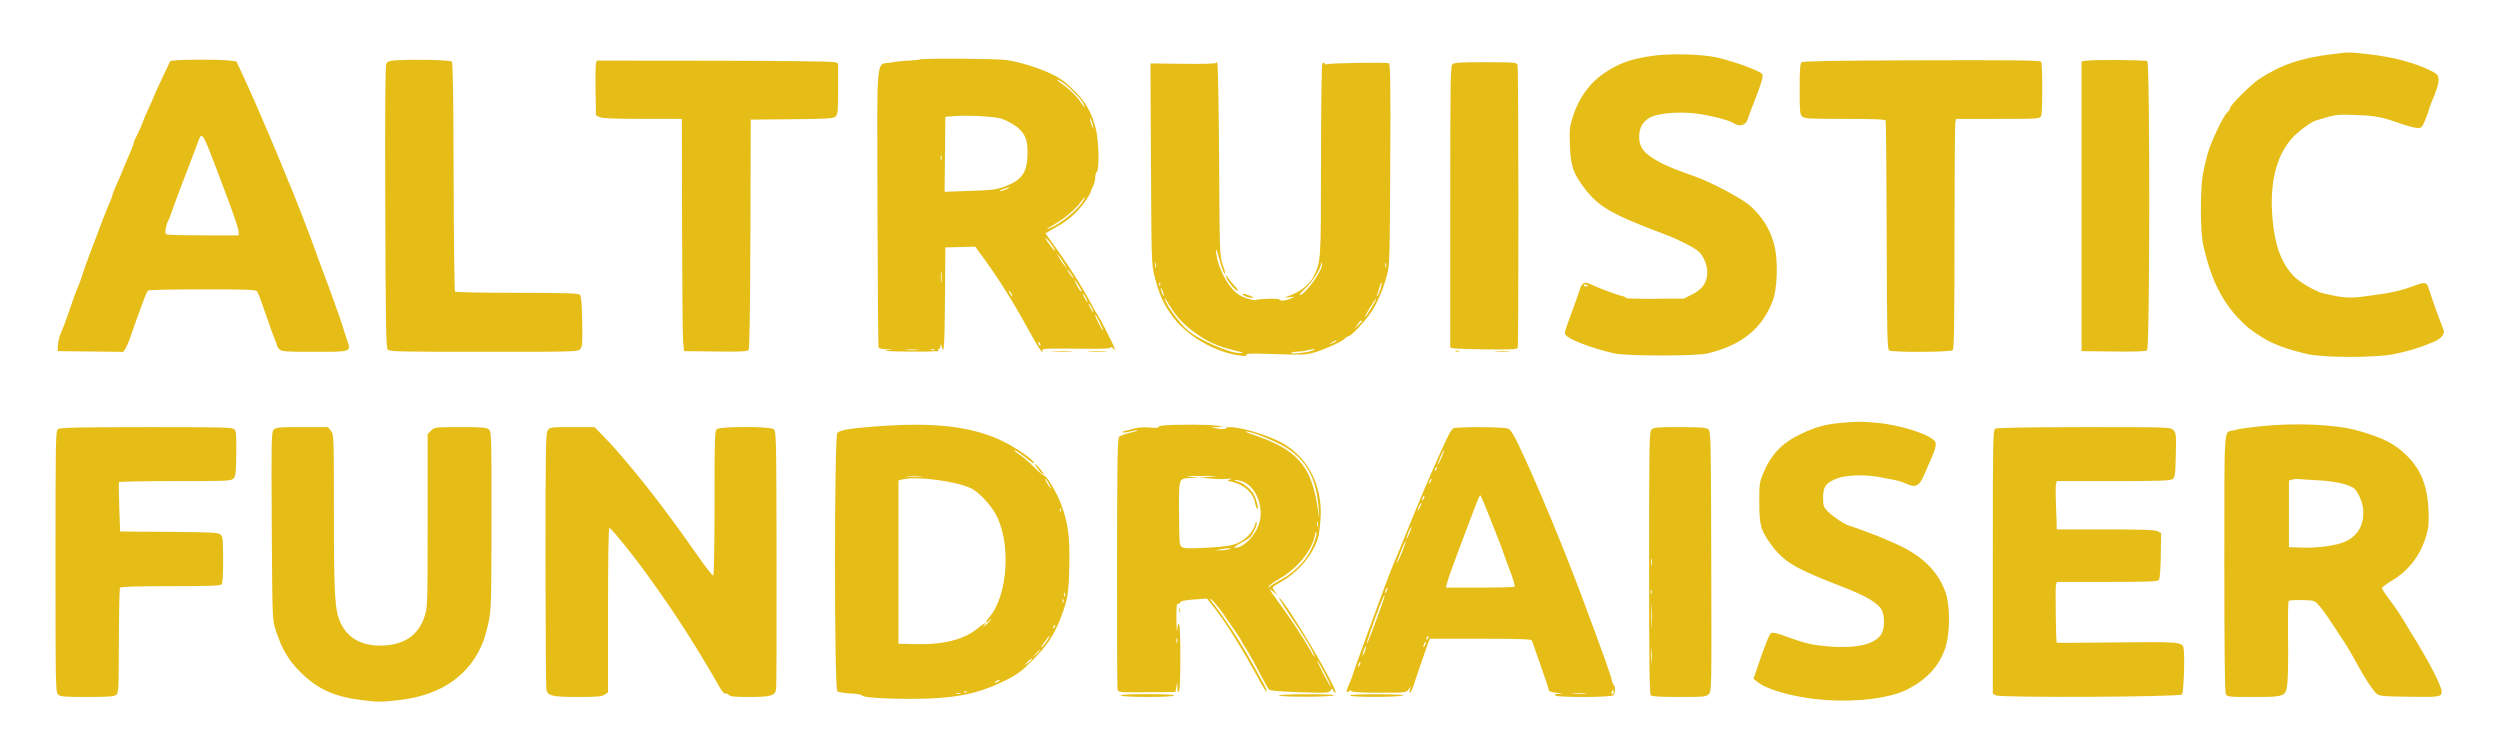 <svg xmlns="http://www.w3.org/2000/svg" xmlns:xlink="http://www.w3.org/1999/xlink" width="1200" zoomAndPan="magnify" viewBox="0 0 900 262.5" height="350" preserveAspectRatio="xMidYMid meet" version="1.0"><path fill="#e6bd17" d="M 251.449 -221.648 C 250.977 -221.125 250.586 -220.34 250.586 -219.906 C 250.586 -219.469 250.121 -218.066 249.555 -216.781 C 246.727 -210.391 245.438 -198.223 246.484 -187.797 C 247.738 -175.273 252.059 -166.043 261.645 -155.41 C 267.176 -149.273 271.047 -146.09 279.219 -140.949 C 282.797 -138.699 295.555 -132.062 296.301 -132.062 C 296.473 -132.062 297.59 -131.637 298.785 -131.117 C 304.109 -128.789 306.418 -127.914 311.688 -126.227 C 318.57 -124.023 334.039 -120.125 340.578 -118.941 C 356.805 -116.012 366.887 -114.574 377.648 -113.664 C 405.367 -111.312 427.5 -110.402 427.5 -111.609 C 427.5 -111.891 426.176 -112.125 424.562 -112.129 C 422.945 -112.133 421.277 -112.359 420.855 -112.633 C 420.219 -113.043 420.262 -113.125 421.109 -113.121 C 423.586 -113.102 429.793 -112.078 430.262 -111.613 C 430.543 -111.328 431.664 -111.098 432.754 -111.098 C 434.574 -111.098 434.668 -111.164 433.906 -111.926 C 433.41 -112.422 431.605 -112.926 429.395 -113.188 C 427.371 -113.426 423.41 -113.98 420.598 -114.422 C 417.785 -114.863 413.875 -115.449 411.906 -115.727 C 409.938 -116 407.406 -116.43 406.281 -116.68 C 405.156 -116.926 403.43 -117.289 402.445 -117.484 C 398.066 -118.359 384.828 -121.766 378.414 -123.676 C 374.141 -124.945 361.242 -129.246 359.242 -130.066 C 358.68 -130.297 355.688 -131.441 352.594 -132.613 C 340.863 -137.051 321.871 -147.062 309.227 -155.477 C 295.734 -164.453 278.109 -181.516 269.121 -194.297 C 268.488 -195.199 267.973 -196.059 267.973 -196.211 C 267.973 -196.359 267.223 -197.578 266.309 -198.914 C 263.492 -203.031 261.738 -206.215 257.633 -214.641 C 256.262 -217.453 254.855 -220.324 254.508 -221.027 C 253.707 -222.641 252.559 -222.871 251.449 -221.648 M 647.883 -221.805 C 647.535 -221.387 646.18 -218.797 644.867 -216.051 C 636.523 -198.562 630.496 -190.008 616.195 -175.359 C 602.773 -161.617 585.664 -149.801 563.805 -139.188 C 558.633 -136.676 554.254 -134.617 554.078 -134.617 C 553.898 -134.617 550.602 -133.367 546.746 -131.84 C 527.301 -124.125 503.816 -117.793 484 -114.914 C 480.906 -114.465 477.273 -113.883 475.922 -113.621 C 474.574 -113.359 472.461 -113.145 471.23 -113.145 C 469.312 -113.145 467.383 -112.227 467.383 -111.316 C 467.383 -111.195 468.82 -111.125 470.578 -111.16 C 473.031 -111.207 473.418 -111.305 472.242 -111.582 C 470.766 -111.934 470.797 -111.961 473.008 -112.266 C 478.434 -113.02 481.254 -113.152 480.938 -112.641 C 480.762 -112.355 479.609 -112.121 478.375 -112.121 C 477.145 -112.121 475.969 -111.855 475.77 -111.527 C 475.367 -110.875 490.668 -111.199 503.688 -112.113 C 507.484 -112.383 512.891 -112.73 515.703 -112.887 C 531.621 -113.773 556.418 -117.672 574.758 -122.172 C 577.484 -122.844 580.211 -123.504 582.938 -124.16 C 596.402 -127.375 616.328 -136.395 628.445 -144.758 C 633.266 -148.086 642.809 -158.02 646.703 -163.766 C 651.195 -170.398 654.594 -180.008 655.484 -188.613 C 656.281 -196.34 655.324 -207.566 653.477 -212.082 C 653.246 -212.645 652.953 -213.797 652.828 -214.641 C 652.59 -216.227 650.98 -220.801 650.266 -221.926 C 649.719 -222.785 648.652 -222.73 647.883 -221.805 M 623.59 -131.473 C 620.023 -128.629 605.879 -121.777 598.531 -119.336 C 582.699 -114.078 568.168 -111.145 543.57 -108.242 C 532.887 -106.98 501.547 -105.824 489.812 -106.262 C 484.07 -106.473 480.684 -106.41 480.488 -106.09 C 480.109 -105.48 482.328 -103.941 483.598 -103.934 C 484.102 -103.93 485.547 -103.562 486.812 -103.117 C 492.754 -101.039 514.41 -95.891 526.184 -93.762 C 544.09 -90.527 555.031 -89.395 568.367 -89.395 C 583.465 -89.395 594.008 -91.262 604.926 -95.863 C 618.625 -101.641 627.523 -113.336 628.734 -127.152 C 629.094 -131.242 628.469 -133.621 627.055 -133.555 C 626.555 -133.531 624.996 -132.594 623.59 -131.473 M 272.797 -131.301 C 272.188 -128.062 273.328 -121.273 275.207 -116.926 C 280.152 -105.488 287.953 -98.691 301.719 -93.824 C 317.727 -88.168 344.922 -87.938 372.535 -93.227 C 383.066 -95.246 388.867 -96.473 394.363 -97.844 C 397.055 -98.516 399.75 -99.176 402.445 -99.828 C 404.555 -100.336 408.469 -101.371 411.141 -102.121 C 413.809 -102.875 416.691 -103.672 417.543 -103.895 C 419.598 -104.422 421.527 -105.48 421.141 -105.867 C 420.973 -106.039 411.691 -106.219 400.52 -106.266 C 381.773 -106.348 375.719 -106.621 360.262 -108.082 C 351.395 -108.922 338.887 -110.508 334.566 -111.348 L 327.797 -112.66 C 308.219 -116.457 289.246 -123.488 278.074 -131.09 C 274.344 -133.629 273.242 -133.672 272.797 -131.301 M 415.613 -113.828 C 415.965 -113.688 416.539 -113.688 416.891 -113.828 C 417.242 -113.969 416.953 -114.086 416.25 -114.086 C 415.551 -114.086 415.262 -113.969 415.613 -113.828 M 415.102 -104.625 C 415.453 -104.48 416.027 -104.48 416.379 -104.625 C 416.73 -104.766 416.445 -104.883 415.742 -104.883 C 415.039 -104.883 414.75 -104.766 415.102 -104.625 M 477.883 -98.344 C 477.297 -97.398 478.02 -96.926 498.316 -85.039 C 509.438 -78.523 527.352 -70.023 537.07 -66.645 C 557.277 -59.625 572.805 -58.215 584.73 -62.32 C 592.246 -64.91 600.012 -72.531 602.805 -80.055 C 604 -83.273 604.199 -85.289 603.379 -85.797 C 603.09 -85.973 601.422 -85.645 599.672 -85.066 C 594.262 -83.273 584.41 -81.797 573.992 -81.211 C 563.043 -80.598 534.953 -83.523 522.605 -86.562 C 519.855 -87.238 516.609 -87.961 512.121 -88.898 C 509.871 -89.371 506.535 -90.184 504.707 -90.711 C 501.812 -91.535 498.918 -92.352 496.016 -93.156 C 490.461 -94.695 483.363 -96.902 480.059 -98.109 C 479 -98.496 478.039 -98.598 477.883 -98.344 M 421.746 -98.016 C 421.582 -97.852 420.68 -97.523 419.742 -97.293 C 418.809 -97.062 415.969 -96.254 413.441 -95.496 C 408 -93.867 402.383 -92.285 399.891 -91.672 C 398.906 -91.434 396.836 -90.898 395.289 -90.488 C 393.742 -90.078 390.867 -89.391 388.898 -88.961 C 386.93 -88.531 383.246 -87.719 380.715 -87.16 C 360.012 -82.59 340.785 -80.516 324.727 -81.125 C 315.32 -81.484 310.938 -82.102 303.879 -84.07 C 300.992 -84.875 298.418 -85.531 298.164 -85.531 C 296.27 -85.531 298.027 -78.973 301.102 -74.562 C 306.883 -66.27 312.656 -62.547 323.129 -60.371 C 333.086 -58.301 348.859 -60.461 363.074 -65.844 C 364.059 -66.215 366.246 -67.027 367.934 -67.648 C 369.621 -68.27 371.727 -69.094 372.613 -69.484 C 373.5 -69.875 374.375 -70.195 374.559 -70.195 C 375.824 -70.195 398.176 -81.781 408.582 -87.836 C 420.719 -94.895 424.074 -97.145 423.609 -97.895 C 423.309 -98.383 422.184 -98.453 421.746 -98.016 M 420.09 -96.277 C 419.91 -95.988 420.117 -95.902 420.57 -96.074 C 421.457 -96.414 421.621 -96.781 420.883 -96.781 C 420.617 -96.781 420.262 -96.555 420.09 -96.277 M 480.676 -96.535 C 480.676 -96.402 481.598 -95.82 482.723 -95.246 C 485.18 -93.996 485.438 -94.344 483.105 -95.766 C 481.465 -96.766 480.676 -97.016 480.676 -96.535 M 424.465 -89.645 C 424.066 -89.395 423.684 -88.832 423.621 -88.391 C 423.512 -87.66 416.406 -79.398 415.883 -79.398 C 415.633 -79.398 419.77 -84.434 422.078 -86.938 C 422.922 -87.852 423.453 -88.602 423.258 -88.602 C 423.066 -88.602 419.625 -86.316 415.617 -83.527 C 406.5 -77.184 396.613 -71.367 385.02 -65.523 C 380.074 -63.031 375.879 -60.988 375.703 -60.988 C 375.523 -60.988 374.164 -60.449 372.68 -59.789 C 371.191 -59.129 368.598 -58.074 366.91 -57.445 C 365.223 -56.812 363.297 -56.082 362.629 -55.812 C 358.059 -53.988 347.152 -52 339.816 -51.652 C 336.363 -51.488 336.27 -50.504 339.352 -46.895 C 342.137 -43.637 345.879 -41.004 349.414 -39.82 C 354.668 -38.066 365.914 -39.074 371.355 -41.789 C 372.23 -42.227 373.125 -42.582 373.34 -42.582 C 373.871 -42.582 383.461 -48.117 385.062 -49.348 C 385.766 -49.887 388.152 -51.684 390.371 -53.336 C 394.758 -56.609 410.117 -71.082 410.117 -71.941 C 410.117 -72.234 407.867 -70.234 405.121 -67.5 C 402.375 -64.762 399.969 -62.523 399.773 -62.523 C 399.578 -62.523 402.359 -65.516 405.949 -69.172 C 409.539 -72.828 412.684 -75.816 412.934 -75.816 C 413.18 -75.816 412.605 -75.012 411.648 -74.027 C 410.695 -73.043 410.133 -72.258 410.398 -72.281 C 410.664 -72.309 413.184 -74.867 415.996 -77.973 C 418.809 -81.078 422.242 -84.859 423.625 -86.379 C 425.176 -88.082 425.961 -89.324 425.668 -89.617 C 425.391 -89.895 424.891 -89.906 424.465 -89.645 M 477.609 -88.43 C 477.609 -88.289 478.789 -87.238 480.234 -86.086 C 481.676 -84.938 482.535 -84 482.137 -84 C 481.742 -84 480.562 -84.707 479.516 -85.57 C 478.469 -86.434 477.609 -86.988 477.609 -86.801 C 477.609 -85.863 494.941 -67.543 495.5 -67.891 C 495.871 -68.121 501.129 -63.371 501.129 -62.805 C 501.129 -62.617 500.871 -62.625 500.551 -62.82 C 500.234 -63.016 500.062 -62.953 500.168 -62.68 C 500.664 -61.41 514.297 -50.219 518.105 -47.957 C 527.07 -42.629 531.688 -40.398 535.516 -39.547 C 536.852 -39.246 538.984 -38.773 540.254 -38.492 C 546.992 -37 554.734 -39.223 560.203 -44.223 C 563.102 -46.871 565.301 -49.934 564.844 -50.676 C 564.691 -50.918 562.316 -51.262 559.566 -51.438 C 553.344 -51.836 544.711 -53.457 541.266 -54.879 C 540.707 -55.109 538.402 -55.926 536.156 -56.695 C 532.375 -57.984 531.133 -58.469 525.418 -60.891 C 516.145 -64.816 496.027 -76.152 486.352 -82.906 C 480.762 -86.809 477.609 -88.801 477.609 -88.43 M 485.645 -78.629 C 486.52 -77.504 488.102 -75.781 489.168 -74.797 L 491.098 -73.008 L 489.008 -75.562 C 487.855 -76.969 486.273 -78.695 485.488 -79.398 C 484.086 -80.648 484.09 -80.633 485.645 -78.629 M 427.723 -78.832 C 427.469 -78.422 427.559 -78.352 427.988 -78.617 C 428.465 -78.91 428.539 -78.723 428.273 -77.883 C 427.828 -76.473 425.32 -71.152 425.66 -72.332 C 425.797 -72.809 425.633 -73.293 425.301 -73.41 C 424.863 -73.562 424.926 -73.902 425.52 -74.594 C 426.527 -75.773 427.641 -77.863 427.262 -77.863 C 427.109 -77.863 425.234 -75.504 423.098 -72.621 C 420.961 -69.738 418.375 -66.461 417.348 -65.332 C 416.324 -64.207 414.352 -61.902 412.965 -60.219 L 410.445 -57.156 L 412.953 -59.457 C 415.793 -62.066 414.723 -60.508 410.961 -56.559 C 409.578 -55.105 408.188 -54 407.875 -54.102 C 407.562 -54.203 406.168 -52.934 404.777 -51.277 C 403.387 -49.621 402.027 -48.406 401.758 -48.574 C 401.488 -48.738 401.41 -48.645 401.582 -48.363 C 401.758 -48.082 401.18 -47.184 400.305 -46.367 C 399.426 -45.551 398.875 -45.172 399.074 -45.523 C 399.688 -46.602 399 -46.254 395.934 -43.945 C 389.395 -39.027 386.242 -37.246 381.609 -35.871 C 380.695 -35.598 379.949 -35.031 379.949 -34.609 C 379.949 -33.434 382.551 -31.406 384.551 -31.02 C 385.535 -30.832 386.457 -30.5 386.598 -30.289 C 386.859 -29.887 389.262 -29.652 391.965 -29.758 C 393.152 -29.801 393.324 -29.93 392.73 -30.312 C 392.16 -30.68 392.461 -30.809 393.898 -30.816 C 394.961 -30.82 396.676 -31.176 397.707 -31.605 C 400.344 -32.707 404.84 -36.285 405.168 -37.543 C 405.344 -38.211 405.676 -38.453 406.07 -38.211 C 406.473 -37.961 406.562 -38.035 406.328 -38.418 C 406.121 -38.75 406.312 -39.145 406.758 -39.316 C 407.195 -39.484 407.406 -39.863 407.223 -40.16 C 407.039 -40.457 407.133 -40.547 407.434 -40.359 C 408.477 -39.715 413.191 -45.836 418.406 -54.598 C 420.641 -58.355 425.691 -68.445 426.211 -70.195 C 426.551 -71.332 426.941 -72.309 428.555 -76.074 C 429.273 -77.746 429.328 -79.02 428.699 -79.242 C 428.371 -79.359 427.934 -79.172 427.723 -78.832 M 413.949 -77.348 C 413.438 -76.785 413.141 -76.203 413.289 -76.055 C 413.438 -75.906 413.938 -76.367 414.406 -77.082 C 415.426 -78.637 415.219 -78.754 413.949 -77.348 M 472.242 -77.863 C 472.414 -77.582 472.656 -77.352 472.781 -77.352 C 472.906 -77.352 473.008 -77.582 473.008 -77.863 C 473.008 -78.145 472.762 -78.375 472.465 -78.375 C 472.168 -78.375 472.066 -78.145 472.242 -77.863 M 473.52 -78.148 C 473.52 -78.023 473.953 -77.16 474.48 -76.23 C 475.008 -75.301 475.566 -73.734 475.723 -72.75 L 476.004 -70.961 L 475.215 -72.75 C 474.781 -73.734 474.215 -75.09 473.957 -75.762 C 473.699 -76.434 473.355 -76.848 473.191 -76.684 C 472.34 -75.832 480.395 -58.414 485.133 -50.863 C 487.777 -46.656 493.062 -39.668 494.176 -38.91 C 494.457 -38.719 494.871 -38.672 495.098 -38.812 C 495.32 -38.949 495.504 -38.715 495.504 -38.285 C 495.504 -36.219 503.34 -30.824 506.336 -30.824 C 507.082 -30.824 507.785 -30.539 507.902 -30.191 C 508.168 -29.391 514 -29.332 514.996 -30.121 C 515.383 -30.43 516.277 -30.824 516.98 -30.996 C 519.008 -31.496 521.297 -33.586 520.914 -34.586 C 520.73 -35.059 520.176 -35.57 519.676 -35.723 C 519.18 -35.875 517.984 -36.391 517.02 -36.863 C 516.059 -37.336 515.137 -37.734 514.977 -37.746 C 514.812 -37.758 513.875 -38.191 512.891 -38.711 C 508.461 -41.039 502.504 -45.844 495.461 -52.77 C 491.266 -56.895 487.836 -60.129 487.836 -59.965 C 487.836 -59.797 488.125 -59.328 488.477 -58.918 C 488.824 -58.512 488.137 -59.086 486.941 -60.199 C 484.902 -62.094 483.992 -63.574 485.398 -62.707 C 485.742 -62.492 485.57 -62.91 485.012 -63.633 C 479.527 -70.742 474.543 -77.547 474.543 -77.918 C 474.543 -78.168 474.312 -78.375 474.031 -78.375 C 473.75 -78.375 473.52 -78.273 473.52 -78.148 M 476.57 -72.777 C 476.863 -72.23 477.355 -71.629 477.664 -71.438 C 477.973 -71.246 477.832 -71.695 477.348 -72.434 C 476.324 -73.992 475.793 -74.23 476.57 -72.777 M 422.949 -71.066 C 422.305 -69.988 422.316 -69.977 423.195 -70.82 C 423.703 -71.305 424.008 -71.812 423.871 -71.949 C 423.738 -72.082 423.324 -71.684 422.949 -71.066 M 478.633 -70 C 478.633 -69.895 479.035 -69.492 479.527 -69.105 C 480.336 -68.469 480.355 -68.488 479.719 -69.301 C 479.051 -70.152 478.633 -70.422 478.633 -70 M 477.387 -67.488 C 477.578 -66.984 477.863 -66.699 478.023 -66.855 C 478.18 -67.016 478.023 -67.426 477.672 -67.773 C 477.168 -68.273 477.109 -68.215 477.387 -67.488 M 481.105 -66.742 C 481.656 -65.969 482.75 -64.762 483.535 -64.059 C 484.344 -63.332 484 -63.938 482.738 -65.465 C 480.359 -68.34 479.449 -69.051 481.105 -66.742 M 496.391 -66.359 C 497.645 -64.527 499.508 -62.777 499.844 -63.113 C 499.977 -63.246 499.02 -64.375 497.715 -65.625 C 495.875 -67.383 495.578 -67.547 496.391 -66.359 M 418.77 -65.719 L 417.531 -64.312 L 418.938 -65.555 C 420.25 -66.711 420.578 -67.125 420.176 -67.125 C 420.086 -67.125 419.453 -66.492 418.77 -65.719 M 478.668 -64.824 C 478.668 -64.543 478.996 -63.738 479.398 -63.035 C 479.801 -62.332 480.129 -61.988 480.129 -62.27 C 480.129 -62.551 479.801 -63.355 479.398 -64.059 C 478.996 -64.762 478.668 -65.105 478.668 -64.824 M 480.934 -59.969 C 481.367 -59.125 481.84 -58.434 481.98 -58.434 C 482.121 -58.434 481.879 -59.125 481.445 -59.969 C 481.008 -60.812 480.535 -61.5 480.395 -61.5 C 480.254 -61.5 480.496 -60.812 480.934 -59.969 M 503.176 -60.797 C 503.176 -60.691 503.578 -60.289 504.07 -59.902 C 504.879 -59.266 504.898 -59.285 504.262 -60.094 C 503.594 -60.945 503.176 -61.219 503.176 -60.797 M 493.715 -52.809 C 496.234 -50.277 498.41 -48.207 498.551 -48.207 C 498.691 -48.207 496.746 -50.277 494.227 -52.809 C 491.707 -55.34 489.531 -57.41 489.391 -57.41 C 489.25 -57.41 491.195 -55.34 493.715 -52.809 M 399.824 -46.801 C 399.188 -45.988 399.207 -45.973 400.02 -46.609 C 400.871 -47.277 401.141 -47.695 400.719 -47.695 C 400.613 -47.695 400.211 -47.293 399.824 -46.801 M 488.859 -46.672 C 489.16 -46.109 489.52 -45.652 489.66 -45.652 C 489.801 -45.652 489.672 -46.109 489.371 -46.672 C 489.066 -47.234 488.707 -47.695 488.566 -47.695 C 488.426 -47.695 488.559 -47.234 488.859 -46.672 M 491.16 -43.605 C 491.668 -43.043 492.199 -42.582 492.34 -42.582 C 492.48 -42.582 492.18 -43.043 491.672 -43.605 C 491.16 -44.168 490.629 -44.629 490.488 -44.629 C 490.348 -44.629 490.648 -44.168 491.16 -43.605 M 839.363 19.523 C 828.215 20.883 820.762 23.465 813.031 28.648 C 810.25 30.512 802.805 37.988 802.805 38.918 C 802.805 39.281 802.344 39.996 801.781 40.504 C 800.348 41.801 795.961 51.047 794.746 55.332 C 794.188 57.301 793.414 60.637 793.027 62.746 C 792.109 67.727 792.09 82.832 792.996 87.289 C 795.422 99.254 799.535 107.996 805.832 114.582 C 808.762 117.641 810.223 118.824 814.109 121.281 C 818.207 123.871 823.242 125.754 830.668 127.465 C 836.492 128.812 855.18 128.82 861.859 127.48 C 866.02 126.648 870.895 125.234 873.621 124.074 C 874.184 123.836 875.488 123.305 876.52 122.891 C 877.551 122.48 878.773 121.57 879.238 120.863 C 880.023 119.668 880.012 119.43 879.051 117.113 C 878.07 114.746 874.836 105.613 874.16 103.316 C 873.688 101.711 872.68 101.535 869.93 102.578 C 864.125 104.777 860.98 105.465 850.738 106.773 C 845.656 107.422 843.293 107.227 836.293 105.586 C 833.633 104.965 827.832 101.586 825.824 99.492 C 821.344 94.82 819.004 88.609 818.129 79.043 C 816.965 66.355 819.273 56.488 824.93 49.965 C 827.023 47.555 831.848 43.945 833.738 43.379 C 841.215 41.141 841.133 41.152 847.961 41.395 C 855.168 41.648 857.344 42.062 864.16 44.477 C 866.551 45.32 869.266 46.039 870.188 46.07 C 871.781 46.125 871.938 45.965 873.129 43.062 C 873.816 41.375 874.383 39.797 874.383 39.559 C 874.387 39.32 874.699 38.402 875.078 37.516 C 877.207 32.543 878.02 29.91 877.871 28.434 C 877.738 27.047 877.332 26.582 875.41 25.605 C 869.598 22.648 861.461 20.477 852.656 19.523 C 845.086 18.707 846.07 18.707 839.363 19.523 M 595.461 20.027 C 587.156 21.152 582.859 22.676 577.316 26.461 C 572.25 29.922 568.402 35.262 566.301 41.75 C 565.059 45.59 564.961 46.5 565.156 52.18 C 565.414 59.625 566.301 62.305 570.242 67.535 C 575.484 74.5 579.93 77.062 599.812 84.555 C 604.207 86.211 609.996 89.172 611.512 90.539 C 613.27 92.121 614.617 95.371 614.621 98.027 C 614.625 101.625 612.945 104.117 609.273 105.953 L 606.203 107.488 L 595.594 107.566 C 589.758 107.609 585.098 107.461 585.234 107.238 C 585.375 107.016 584.738 106.691 583.828 106.52 C 582.273 106.23 575.211 103.574 572.09 102.109 C 570.375 101.305 569.383 101.957 568.676 104.348 C 568.414 105.23 567.359 108.254 566.332 111.066 C 562.863 120.543 563.008 119.953 563.934 120.879 C 565.602 122.547 573.598 125.5 581.148 127.234 C 585.402 128.211 610.645 128.227 614.641 127.254 C 627.141 124.211 634.34 118.383 638.242 108.148 C 639.77 104.141 640.125 94.383 638.934 89.02 C 637.594 82.973 634.398 77.73 629.617 73.734 C 626.609 71.223 616.074 65.656 610.621 63.703 C 601.008 60.258 598.531 59.176 594.84 56.816 C 591.395 54.609 590.102 52.535 590.102 49.199 C 590.102 46.145 591.312 43.902 593.75 42.434 C 596.41 40.832 603.641 40.113 610.105 40.812 C 614.848 41.324 622.75 43.305 624.102 44.324 C 626.02 45.773 628.543 45.133 629.102 43.062 C 629.254 42.5 630.465 39.277 631.793 35.902 C 633.125 32.527 634.32 29.027 634.449 28.125 C 634.676 26.559 634.555 26.418 631.949 25.246 C 627.711 23.332 619.852 20.887 616.176 20.34 C 610.145 19.441 600.824 19.301 595.461 20.027 M 331.375 21.379 C 330.672 21.578 328.715 21.777 327.027 21.824 C 325.34 21.867 322.531 22.18 320.781 22.512 C 315.203 23.578 315.762 17.617 315.891 74.672 C 315.953 102.168 316.141 124.883 316.305 125.152 C 316.473 125.418 317.688 125.676 319.004 125.719 L 321.402 125.801 L 318.848 126.148 C 317.363 126.352 321.004 126.531 327.539 126.574 C 334.961 126.621 338.527 126.477 338.02 126.148 C 337.512 125.82 337.469 125.652 337.895 125.645 C 338.246 125.641 338.559 125.121 338.594 124.488 C 338.641 123.57 338.727 123.648 339.023 124.871 C 339.82 128.164 340.066 124.363 340.195 106.977 L 340.32 89.078 L 345.703 88.938 L 351.082 88.793 L 354.184 93.027 C 358.672 99.148 363.508 106.703 367.621 114.008 C 369.25 116.898 370.875 119.793 372.488 122.695 C 374.223 125.812 375.953 127.953 375.242 126.105 C 375.008 125.492 376.855 125.406 387.426 125.527 C 397 125.641 399.891 125.527 399.891 125.047 C 399.891 124.703 400.246 124.867 400.684 125.414 C 401.445 126.367 401.465 126.355 401.133 125.129 C 400.789 123.855 395.379 113.344 394.816 112.855 C 394.652 112.715 393.926 111.449 393.195 110.043 C 389.727 103.363 384.309 94.895 378.008 86.301 L 376.344 84.035 L 377.762 83.184 C 378.543 82.715 380.238 81.734 381.527 81.004 C 384.875 79.105 388.438 75.77 390.742 72.379 C 391.836 70.77 392.73 69.234 392.73 68.969 C 392.73 68.707 393.074 67.828 393.496 67.023 C 393.914 66.219 394.262 64.859 394.262 64 C 394.266 63.141 394.539 62.168 394.867 61.836 C 395.812 60.895 395.602 50.875 394.547 46.629 C 393.023 40.492 390.965 36.836 386.582 32.496 C 383.512 29.453 381.672 28.121 378.348 26.535 C 373.938 24.43 366.797 22.234 362.309 21.598 C 358.859 21.109 332.98 20.926 331.375 21.379 M 63.543 21.707 L 61.34 21.902 L 58.301 28.301 C 56.633 31.816 55.266 34.82 55.266 34.977 C 55.266 35.129 54.461 36.973 53.477 39.074 C 52.492 41.176 51.688 43.035 51.688 43.203 C 51.688 43.547 49.961 47.457 48.852 49.621 C 48.441 50.418 48.109 51.285 48.109 51.547 C 48.109 51.809 47.676 52.996 47.148 54.188 C 46.617 55.379 45.676 57.621 45.047 59.168 C 43.68 62.559 42.949 64.277 41.52 67.473 C 40.926 68.805 40.438 70.098 40.438 70.348 C 40.438 70.598 39.895 72.039 39.227 73.551 C 38.125 76.051 36.289 80.785 32.918 89.848 C 32.238 91.676 31.336 94.09 30.914 95.215 C 30.492 96.34 29.91 98.066 29.621 99.051 C 29.328 100.035 28.793 101.531 28.43 102.375 C 27.426 104.703 26.371 107.578 24.586 112.855 C 23.695 115.492 22.516 118.613 21.965 119.789 C 21.41 120.961 20.914 122.934 20.855 124.164 L 20.754 126.406 L 32.574 126.543 L 44.398 126.68 L 45.184 125.484 C 45.613 124.824 46.66 122.234 47.512 119.723 C 48.363 117.211 49.668 113.547 50.41 111.578 C 51.152 109.609 52.012 107.309 52.316 106.465 C 52.625 105.621 53.129 104.762 53.434 104.555 C 53.738 104.348 62.531 104.176 72.973 104.172 C 88.566 104.164 92.062 104.289 92.547 104.875 C 92.871 105.266 94.289 109.004 95.699 113.184 C 97.109 117.363 98.598 121.508 99.008 122.391 C 99.414 123.277 99.75 124.223 99.75 124.484 C 99.75 124.75 100.172 125.352 100.684 125.816 C 101.496 126.551 103.141 126.66 113.148 126.66 C 126.848 126.66 126.504 126.801 124.809 121.945 C 124.191 120.18 123.5 118.047 123.27 117.203 C 123.039 116.359 121.926 113.137 120.793 110.043 C 119.66 106.949 118.457 103.613 118.113 102.629 C 117.773 101.645 117.301 100.379 117.062 99.816 C 116.633 98.793 113.535 90.363 112.18 86.523 C 111.297 84.016 106.535 71.758 105.629 69.648 C 105.266 68.805 104.508 66.965 103.945 65.559 C 102.527 62.023 100.281 56.562 99.738 55.332 C 99.492 54.77 97.543 50.168 95.41 45.105 C 93.277 40.047 90.086 32.797 88.316 29 L 85.102 22.098 L 82.328 21.766 C 79.391 21.414 67.254 21.375 63.543 21.707 M 142.578 21.707 C 140.262 21.855 139.523 22.113 139.086 22.934 C 138.691 23.668 138.578 38.746 138.695 74.473 C 138.836 116.34 138.984 125.113 139.566 125.816 C 140.207 126.586 143.262 126.66 174.129 126.66 C 206.754 126.66 208.023 126.625 208.871 125.688 C 209.645 124.832 209.73 123.656 209.59 115.742 C 209.473 109.23 209.242 106.586 208.762 106.105 C 208.234 105.582 203.422 105.438 186.152 105.414 C 174.082 105.402 164.027 105.211 163.809 104.988 C 163.59 104.77 163.363 86.168 163.309 63.652 C 163.238 34.609 163.047 22.551 162.645 22.152 C 162.086 21.594 148.984 21.305 142.578 21.707 M 687.551 21.719 C 660.293 21.812 649.055 22.016 648.562 22.418 C 648.035 22.859 647.875 25.086 647.875 32.051 C 647.875 40.184 647.973 41.199 648.812 41.961 C 649.633 42.707 651.465 42.805 664.168 42.805 C 675.48 42.805 678.641 42.949 678.84 43.469 C 678.98 43.828 679.145 62.477 679.207 84.902 C 679.309 120.504 679.418 125.738 680.09 126.16 C 681.27 126.906 702.242 126.801 702.996 126.047 C 703.461 125.582 703.609 115.82 703.617 85.27 C 703.621 63.18 703.762 44.59 703.93 43.957 L 704.238 42.805 L 719.246 42.805 C 733.852 42.805 734.266 42.777 734.812 41.758 C 735.367 40.723 735.355 22.703 734.801 22.211 C 734.223 21.699 723.965 21.594 687.551 21.719 M 751.418 21.832 L 749.371 22.098 L 749.371 126.406 L 760.812 126.543 C 768.82 126.641 772.461 126.504 772.953 126.098 C 773.949 125.273 774.012 22.633 773.02 22.02 C 772.301 21.574 754.555 21.418 751.418 21.832 M 214.535 22.977 C 214.379 23.617 214.312 28.047 214.395 32.82 L 214.539 41.5 L 215.816 42.145 C 216.754 42.617 220.879 42.793 231.285 42.797 L 245.473 42.805 L 245.539 81.027 C 245.574 102.047 245.746 120.859 245.922 122.828 L 246.242 126.406 L 257.547 126.543 C 266.602 126.652 268.969 126.543 269.434 125.984 C 269.852 125.48 270.047 113.852 270.141 84.172 L 270.273 43.062 L 285.07 42.926 C 297.938 42.809 299.988 42.68 300.793 41.953 C 301.621 41.203 301.719 40.148 301.719 31.977 L 301.719 22.84 L 300.492 22.375 C 299.793 22.109 281.086 21.887 257.043 21.859 L 214.824 21.812 Z M 437.727 22.637 C 437.727 22.934 433.148 23.062 425.945 22.973 L 414.16 22.828 L 414.348 59.023 C 414.523 93.688 414.574 95.387 415.594 99.305 C 417.359 106.109 418.539 108.832 421.695 113.367 C 426.723 120.598 437.258 126.848 446.312 127.98 C 448.414 128.242 449.027 128.18 448.746 127.727 C 448.461 127.266 450.309 127.188 456.473 127.402 C 469.238 127.844 470.383 127.793 473.891 126.66 C 478.027 125.324 483.445 122.781 484.266 121.793 C 484.609 121.375 485.176 121.035 485.52 121.035 C 486.34 121.035 491.266 115.828 493.406 112.695 C 495.75 109.266 497.887 104.371 499.199 99.422 C 500.285 95.324 500.32 94.301 500.488 59.211 C 500.629 30.164 500.535 23.125 500 22.777 C 499.34 22.344 478.297 22.695 477.559 23.152 C 477.344 23.285 477.008 23.133 476.812 22.82 C 476.562 22.41 476.332 22.445 476.02 22.938 C 475.777 23.32 475.574 38.934 475.566 57.633 C 475.551 93.879 475.539 94.078 473.008 99.309 C 471.625 102.16 468.387 104.879 464.762 106.227 C 462.043 107.238 462.035 107.246 464.059 107.031 L 466.105 106.816 L 464.57 107.512 C 462.785 108.324 460.918 108.453 460.512 107.793 C 460.227 107.332 453.586 107.508 451.984 108.016 C 451.52 108.164 449.855 107.805 448.281 107.215 C 446.125 106.406 444.867 105.488 443.18 103.492 C 440.797 100.672 438.508 95.598 437.934 91.855 C 437.445 88.691 437.984 89.473 439.004 93.414 C 439.855 96.703 440.711 98.793 441.062 98.441 C 441.164 98.34 440.758 96.883 440.16 95.203 C 439.105 92.227 439.07 91.238 438.875 57.633 C 438.758 37.441 438.477 22.918 438.199 22.637 C 437.902 22.328 437.727 22.328 437.727 22.637 M 522.988 23.055 C 522.145 23.703 522.094 26.762 522.094 74.426 L 522.094 125.109 L 523.242 125.387 C 523.875 125.543 529.281 125.719 535.254 125.781 C 543.906 125.871 546.168 125.754 546.375 125.215 C 546.742 124.262 546.691 24.906 546.324 23.539 C 546.027 22.441 545.883 22.426 534.953 22.395 C 526.418 22.375 523.68 22.523 522.988 23.055 M 380.461 28.656 C 380.461 28.781 381.898 29.941 383.656 31.234 C 385.414 32.527 387.637 34.738 388.594 36.152 C 390.582 39.082 391.098 39.461 389.871 37.09 C 388.91 35.227 384.336 30.719 382.023 29.355 C 381.164 28.848 380.461 28.531 380.461 28.656 M 343.902 41.785 L 340.32 42.039 L 340.188 55.543 L 340.051 69.043 L 349.199 68.727 C 357.336 68.445 358.738 68.266 361.859 67.09 C 367.941 64.801 369.805 62.078 369.914 55.332 C 369.984 50.77 369.234 48.574 366.816 46.312 C 365.145 44.746 361.441 42.797 359.539 42.477 C 355.379 41.777 348.34 41.465 343.902 41.785 M 392.539 43.574 C 392.719 44.418 393.07 45.453 393.32 45.875 C 393.605 46.363 393.648 46.09 393.438 45.105 C 393.254 44.262 392.902 43.227 392.656 42.805 C 392.367 42.316 392.324 42.59 392.539 43.574 M 71.66 50.094 C 71.41 50.727 70.699 52.625 70.078 54.312 C 69.461 55.996 68.188 59.336 67.258 61.727 C 64.711 68.242 63.176 72.352 61.906 76.043 C 61.277 77.871 60.59 79.594 60.383 79.875 C 60.172 80.156 59.852 81.223 59.668 82.246 C 59.406 83.691 59.516 84.172 60.152 84.418 C 60.605 84.594 66.594 84.734 73.461 84.734 L 85.945 84.734 L 85.934 83.582 C 85.922 82.512 84.152 77.227 81.18 69.395 C 80.484 67.566 78.875 63.309 77.602 59.934 C 73.301 48.543 72.68 47.52 71.66 50.094 M 338.633 56.867 C 338.645 57.711 338.758 57.992 338.887 57.496 C 339.016 57 339.008 56.309 338.867 55.961 C 338.727 55.617 338.621 56.023 338.633 56.867 M 361.031 68.117 C 360.047 68.496 359.586 68.812 360.008 68.82 C 360.43 68.828 361.465 68.52 362.309 68.133 C 364.285 67.23 363.363 67.219 361.031 68.117 M 389.375 72.336 C 387.785 74.762 383.422 78.57 380.09 80.434 C 376.008 82.715 375.875 83.285 379.93 81.125 C 383.402 79.273 388.453 74.879 389.82 72.52 C 390.961 70.555 390.629 70.414 389.375 72.336 M 377.422 87.461 C 378.379 88.82 379.371 90.062 379.629 90.219 C 380.488 90.75 378.176 87.246 376.918 86.109 C 375.969 85.25 376.086 85.566 377.422 87.461 M 381.238 92.691 C 381.715 93.555 382.559 94.82 383.113 95.504 L 384.125 96.75 L 383.262 95.184 C 382.785 94.32 381.941 93.055 381.387 92.371 L 380.375 91.125 Z M 415.859 95.473 C 415.859 96.457 415.965 96.859 416.094 96.367 C 416.223 95.875 416.223 95.07 416.094 94.578 C 415.965 94.082 415.859 94.488 415.859 95.473 M 475.605 94.863 C 475.492 96.715 472.527 101.43 470.051 103.695 C 468.539 105.078 467.559 106.207 467.879 106.207 C 469.926 106.207 476.648 96.672 475.902 94.824 C 475.707 94.348 475.637 94.359 475.605 94.863 M 498.652 95.473 C 498.652 96.176 498.77 96.461 498.91 96.109 C 499.055 95.758 499.055 95.184 498.91 94.832 C 498.77 94.48 498.652 94.77 498.652 95.473 M 338.699 99.816 C 338.703 101.785 338.797 102.527 338.906 101.469 C 339.016 100.406 339.016 98.797 338.902 97.887 C 338.789 96.98 338.699 97.848 338.699 99.816 M 385.062 98.539 C 385.664 99.383 386.27 100.074 386.41 100.074 C 386.551 100.074 386.176 99.383 385.574 98.539 C 384.973 97.695 384.367 97.004 384.227 97.004 C 384.086 97.004 384.461 97.695 385.062 98.539 M 441.305 99.227 C 441.305 100.52 444.574 104.676 445.594 104.676 C 445.875 104.676 445.406 103.926 444.551 103.012 C 443.695 102.098 442.613 100.781 442.148 100.086 C 441.688 99.391 441.305 99.004 441.305 99.227 M 387.555 102.469 C 388.145 103.645 388.902 104.777 389.242 104.984 C 389.582 105.195 389.316 104.465 388.656 103.359 C 386.93 100.473 386.301 99.965 387.555 102.469 M 417.316 102.418 C 417.34 103.012 417.461 103.133 417.625 102.727 C 417.773 102.355 417.754 101.914 417.582 101.746 C 417.414 101.574 417.293 101.879 417.316 102.418 M 496.508 103.727 C 496.184 104.953 495.789 106.184 495.633 106.465 C 495.449 106.805 495.535 106.805 495.895 106.465 C 496.492 105.898 497.645 102.043 497.316 101.711 C 497.199 101.598 496.836 102.504 496.508 103.727 M 570.156 102.645 C 570.156 102.918 570.5 103.141 570.922 103.141 C 571.344 103.141 571.691 103.051 571.691 102.941 C 571.691 102.828 571.344 102.605 570.922 102.445 C 570.5 102.281 570.156 102.375 570.156 102.645 M 418.066 104.801 C 418.258 105.434 418.621 106.18 418.879 106.453 C 419.137 106.727 419.09 106.211 418.773 105.301 C 418.125 103.445 417.527 103.023 418.066 104.801 M 363.586 105.699 C 363.887 106.262 364.25 106.719 364.391 106.719 C 364.531 106.719 364.398 106.262 364.098 105.699 C 363.797 105.137 363.438 104.676 363.297 104.676 C 363.156 104.676 363.285 105.137 363.586 105.699 M 390.43 107.23 C 390.867 108.074 391.34 108.766 391.48 108.766 C 391.621 108.766 391.379 108.074 390.941 107.23 C 390.508 106.387 390.035 105.699 389.895 105.699 C 389.754 105.699 389.996 106.387 390.43 107.23 M 447.953 106.465 C 448.656 106.867 449.809 107.188 450.512 107.176 C 451.633 107.156 451.574 107.07 450 106.465 C 447.617 105.547 446.348 105.547 447.953 106.465 M 419.32 107.391 C 419.32 109.066 424.254 115.961 427.5 118.828 C 431.379 122.25 442.695 127.207 446.418 127.113 C 447.938 127.078 447.746 126.961 445.141 126.336 C 438.242 124.688 434.684 123.098 429.801 119.492 C 425.965 116.656 423.367 113.855 421.238 110.246 C 420.184 108.461 419.32 107.176 419.32 107.391 M 493.059 110.902 C 491.855 112.867 491.094 114.332 491.367 114.164 C 491.996 113.773 495.68 107.742 495.434 107.508 C 495.332 107.414 494.266 108.941 493.059 110.902 M 392.477 110.809 C 392.914 111.652 393.383 112.344 393.523 112.344 C 393.664 112.344 393.422 111.652 392.988 110.809 C 392.551 109.969 392.078 109.277 391.938 109.277 C 391.797 109.277 392.039 109.969 392.477 110.809 M 394.266 113.555 C 394.266 114.109 396.809 118.992 397.094 118.992 C 397.234 118.992 396.742 117.785 396.004 116.309 C 394.574 113.469 394.266 112.977 394.266 113.555 M 488.645 116.836 L 487.664 118.223 L 489.027 116.984 C 490.461 115.684 490.637 115.402 490.008 115.43 C 489.797 115.438 489.184 116.07 488.645 116.836 M 479.367 123.367 C 478.434 124.117 478.449 124.125 479.656 123.551 C 481.219 122.809 481.508 122.57 480.859 122.57 C 480.586 122.57 479.914 122.93 479.367 123.367 M 373.812 123.562 C 373.812 123.828 374.039 124.184 374.32 124.355 C 374.609 124.535 374.695 124.332 374.52 123.875 C 374.18 122.988 373.812 122.828 373.812 123.562 M 326.391 126.012 C 327.445 126.121 329.168 126.121 330.223 126.012 C 331.277 125.902 330.414 125.809 328.305 125.809 C 326.195 125.809 325.336 125.902 326.391 126.012 M 335.371 125.988 C 335.738 126.137 336.18 126.117 336.348 125.949 C 336.52 125.777 336.219 125.656 335.68 125.68 C 335.082 125.703 334.961 125.824 335.371 125.988 M 470.449 126.148 C 469.746 126.375 468.195 126.582 467 126.609 C 465.805 126.637 464.828 126.852 464.828 127.082 C 464.828 127.594 470.719 126.926 472.496 126.215 C 473.547 125.793 473.594 125.707 472.75 125.723 C 472.188 125.73 471.152 125.926 470.449 126.148 M 379.328 126.527 C 381.098 126.629 383.859 126.629 385.465 126.527 C 387.07 126.426 385.625 126.344 382.25 126.344 C 378.875 126.348 377.562 126.43 379.328 126.527 M 392.367 126.527 C 393.992 126.629 396.523 126.629 397.992 126.527 C 399.457 126.422 398.125 126.34 395.031 126.34 C 391.938 126.344 390.738 126.426 392.367 126.527 M 524.012 126.488 C 524.363 126.629 524.938 126.629 525.289 126.488 C 525.641 126.348 525.352 126.23 524.648 126.23 C 523.945 126.23 523.66 126.348 524.012 126.488 M 538.598 126.527 C 539.941 126.633 542.012 126.629 543.199 126.523 C 544.387 126.418 543.289 126.328 540.758 126.332 C 538.227 126.332 537.254 126.422 538.598 126.527 M 662.703 152.246 C 657.105 152.734 653.617 153.699 648.316 156.23 C 641.348 159.555 637.512 163.645 634.555 170.891 C 633.426 173.66 633.309 174.648 633.34 181.117 C 633.379 189.078 633.875 190.859 637.449 195.832 C 642.02 202.191 646.09 204.621 663.312 211.258 C 671.508 214.414 675.852 216.934 677.285 219.359 C 678.559 221.52 678.57 226.117 677.309 228.234 C 675.004 232.098 667.688 233.668 656.98 232.598 C 652.031 232.102 649.762 231.57 644.527 229.672 C 639.25 227.758 638.008 227.469 637.457 228.02 C 636.801 228.676 635.367 232.344 632.629 240.348 L 631.258 244.359 L 632.734 245.535 C 636.438 248.492 646.781 251.254 656.84 251.973 C 668.969 252.844 680.797 251.293 686.992 248.023 C 693.902 244.375 698.25 239.551 700.312 233.242 C 702.02 228 702.113 218.492 700.5 213.578 C 697.984 205.918 691.98 199.957 682.645 195.852 C 681.379 195.293 679.426 194.426 678.301 193.926 C 676.164 192.973 667.289 189.668 665.516 189.168 C 663.887 188.707 659.52 185.742 657.848 183.961 C 656.477 182.5 656.312 181.984 656.312 179.078 C 656.312 175.125 657.367 173.73 661.527 172.172 C 664.918 170.906 672.164 170.781 677.492 171.902 C 679.473 172.32 681.82 172.789 682.711 172.945 C 683.598 173.102 685.332 173.691 686.566 174.254 C 689.676 175.668 690.996 174.945 692.715 170.891 C 693.43 169.203 694.43 166.902 694.941 165.777 C 696.738 161.82 697.219 159.906 696.645 159 C 695.059 156.48 684.309 152.992 675.742 152.215 C 670.055 151.699 668.949 151.699 662.703 152.246 M 314.758 153.551 C 305.711 154.254 302.719 154.762 301.449 155.816 C 300.316 156.758 300.312 247.91 301.441 248.848 C 301.852 249.188 303.957 249.543 306.117 249.637 C 308.484 249.742 310.199 250.059 310.434 250.434 C 311.066 251.457 328.672 251.977 338.277 251.254 C 347.762 250.539 353.949 248.887 362.055 244.898 C 366.199 242.855 367.621 241.793 371.77 237.633 C 376.984 232.398 379.48 228.629 381.891 222.344 C 384.398 215.805 384.727 213.824 384.945 203.777 C 385.184 193.004 384.531 188.172 381.914 181.297 C 380.336 177.152 376.695 171.051 375.93 171.27 C 375.68 171.344 374.016 169.934 372.234 168.145 C 370.453 166.352 368.125 164.336 367.059 163.664 C 365.992 162.988 365.121 162.301 365.121 162.133 C 365.121 161.719 367.445 163.246 370.105 165.41 C 371.301 166.383 372.281 166.957 372.281 166.691 C 372.281 165.52 364.746 160.457 359.633 158.191 C 348.625 153.312 335.418 151.949 314.758 153.551 M 419.434 153.117 C 417.949 153.219 416.867 153.516 417.023 153.77 C 417.195 154.047 415.934 154.109 413.953 153.922 C 412.012 153.742 409.789 153.848 408.691 154.172 C 407.648 154.48 406.133 154.871 405.328 155.039 C 404.52 155.207 403.992 155.477 404.156 155.641 C 404.32 155.805 405.523 155.668 406.836 155.336 C 408.145 155.008 409.324 154.844 409.449 154.969 C 409.578 155.098 408.344 155.488 406.703 155.84 C 405.066 156.188 403.379 156.793 402.957 157.18 C 402.289 157.797 402.184 163.543 402.137 202.48 C 402.109 227.008 402.184 247.57 402.309 248.18 C 402.531 249.27 402.664 249.281 412.844 249.199 L 423.156 249.121 L 423.473 247.332 L 423.789 245.539 L 423.863 247.586 C 423.918 249.109 424.062 249.438 424.434 248.863 C 425.082 247.859 425.109 224.996 424.461 224.594 C 424.191 224.43 423.895 225.379 423.785 226.738 C 423.68 228.082 423.555 226.461 423.504 223.141 C 423.445 219.484 423.602 217.219 423.891 217.398 C 424.156 217.562 424.566 217.348 424.805 216.922 C 425.117 216.359 426.52 216.055 429.879 215.816 L 434.523 215.484 L 436.707 218.242 C 437.906 219.758 439.492 221.898 440.227 222.996 L 442.328 226.145 C 442.75 226.773 444.344 229.324 445.871 231.812 C 448.508 236.109 449.531 237.898 453.953 245.949 C 455.004 247.859 455.934 249.207 456.023 248.945 C 456.109 248.688 455.566 247.352 454.812 245.984 C 449.105 235.594 447.289 232.504 443.547 226.824 C 441.215 223.277 438.488 219.402 437.492 218.211 C 436.496 217.02 435.684 215.91 435.684 215.746 C 435.684 214.984 438.578 218.309 440.93 221.766 C 442.363 223.875 444.301 226.691 445.234 228.023 C 446.168 229.355 446.93 230.586 446.93 230.758 C 446.93 230.926 447.359 231.676 447.879 232.422 C 449.039 234.078 450.965 237.492 453.984 243.238 C 455.242 245.629 456.531 247.871 456.852 248.215 C 457.25 248.652 460.645 248.953 467.852 249.195 C 477.559 249.52 478.316 249.48 478.949 248.613 C 479.566 247.77 479.656 247.762 479.949 248.531 C 480.129 248.996 480.473 249.375 480.715 249.375 C 482.363 249.375 463.691 217.75 460.488 215.117 C 459.977 214.695 461.488 217.234 463.852 220.754 C 469.262 228.816 471.066 231.688 472.445 234.422 C 474.031 237.566 473.383 237.09 471.473 233.699 C 469.098 229.492 464.617 222.707 460.633 217.289 C 456.895 212.203 456.363 211.152 458.523 213.113 L 459.887 214.352 L 459.035 213.086 C 458.562 212.391 458.18 211.664 458.18 211.469 C 458.18 211.273 459.668 210.281 461.488 209.266 C 467.762 205.758 473.324 198.855 474.676 192.902 C 474.934 191.762 475.266 188.902 475.41 186.543 C 476.184 174.031 470.148 163.285 459.645 158.477 C 452.27 155.098 441.766 152.688 441.223 154.25 C 441.117 154.551 440.07 154.574 438.496 154.309 L 435.938 153.879 L 438.238 153.754 L 440.539 153.625 L 437.984 153.227 C 435.422 152.828 424.5 152.762 419.434 153.117 M 813.031 153.535 C 809.797 153.895 806.688 154.312 806.125 154.457 C 805.566 154.602 804.488 154.852 803.734 155.008 C 800.559 155.676 800.758 152.453 800.758 202.918 C 800.758 233.656 800.934 249.262 801.289 249.922 C 801.781 250.844 802.445 250.91 811.051 250.91 C 822.852 250.91 823 250.844 823.508 245.406 C 823.703 243.312 823.789 236.004 823.695 229.164 C 823.602 222.324 823.707 216.539 823.934 216.312 C 824.16 216.086 826.344 215.961 828.785 216.027 C 833.207 216.156 833.234 216.164 834.938 218.066 C 836.406 219.703 838.641 222.961 844.484 231.992 C 845.121 232.977 846.277 234.93 847.055 236.336 C 847.832 237.742 848.723 239.355 849.035 239.918 C 851.379 244.137 854.168 248.395 855.266 249.426 C 856.539 250.621 856.828 250.656 866.562 250.82 C 878.312 251.02 878.988 250.918 878.988 248.953 C 878.988 246.969 874.629 238.516 868.543 228.688 C 867.68 227.293 866.742 225.754 866.461 225.27 C 864.535 221.945 862.703 219.188 860.301 215.988 C 858.777 213.961 857.527 212.043 857.523 211.727 C 857.52 211.406 859.094 210.203 861.027 209.059 C 867.117 205.438 871.328 199.973 873.41 192.977 C 874.312 189.945 874.453 188.422 874.258 183.699 C 873.898 174.887 871.512 168.949 866.289 163.855 C 862.039 159.715 858.004 157.656 849.078 155.086 C 840.941 152.738 825.934 152.094 813.031 153.535 M 20.879 154.473 C 20.039 155.109 19.984 157.992 19.984 202.184 C 19.984 247.102 20.027 249.254 20.922 250.062 C 21.719 250.785 23.23 250.91 31.305 250.91 C 38.664 250.91 40.973 250.75 41.746 250.184 C 42.695 249.488 42.742 248.645 42.793 230.824 C 42.82 220.578 43.008 211.93 43.207 211.609 C 43.465 211.191 48.59 211.027 61.332 211.027 C 74.465 211.027 79.254 210.867 79.707 210.414 C 80.133 209.988 80.32 207.285 80.32 201.547 C 80.32 194.223 80.215 193.195 79.395 192.449 C 78.578 191.711 76.344 191.594 60.859 191.477 L 43.25 191.344 L 42.934 182.648 C 42.758 177.867 42.715 173.785 42.836 173.574 C 42.957 173.363 52.094 173.191 63.145 173.191 C 82.102 173.191 83.277 173.137 84.094 172.234 C 84.816 171.438 84.977 169.977 85.066 163.371 C 85.152 157.289 85.016 155.262 84.477 154.609 C 83.836 153.836 81.047 153.762 52.773 153.777 C 27.809 153.789 21.602 153.926 20.879 154.473 M 98.52 154.73 C 97.703 155.637 97.652 158.086 97.836 189.375 C 98.031 222.598 98.051 223.09 99.184 226.621 C 101.418 233.59 103.742 237.559 108.164 241.969 C 114.203 247.984 120.137 250.723 129.918 252 C 135.949 252.785 137.031 252.789 143.832 252.016 C 158.949 250.293 169.438 242.895 174.043 230.715 C 174.574 229.309 175.438 226.086 175.965 223.555 C 176.844 219.348 176.926 216.223 176.941 187.203 C 176.957 157.082 176.91 155.41 176.023 154.605 C 175.227 153.883 173.723 153.762 165.773 153.762 C 156.566 153.762 156.445 153.773 155.203 155.016 L 153.949 156.27 L 153.949 187.398 C 153.949 217.625 153.918 218.625 152.879 221.809 C 150.707 228.449 145.984 231.898 138.414 232.371 C 130.73 232.852 125.238 229.992 122.547 224.109 C 120.52 219.68 120.207 214.355 120.203 184.379 C 120.203 156.906 120.188 156.434 119.145 155.109 L 118.082 153.762 L 108.742 153.762 C 100.211 153.762 99.32 153.844 98.52 154.73 M 197.184 154.898 C 196.477 155.906 196.387 161.164 196.387 201.363 C 196.387 226.293 196.531 247.398 196.703 248.258 C 197.156 250.523 198.836 250.91 208.242 250.91 C 214.859 250.91 216.598 250.758 217.625 250.086 L 218.887 249.258 L 218.887 219.66 C 218.887 201.449 219.07 190.062 219.367 190.062 C 219.953 190.062 227.141 198.832 231.73 205.148 C 241.73 218.906 247.836 228.23 256.711 243.285 C 257.48 244.609 258.238 245.934 258.988 247.27 C 259.859 248.812 260.754 249.824 261.125 249.68 C 261.477 249.547 262.035 249.77 262.371 250.172 C 262.848 250.746 264.48 250.91 269.723 250.91 C 277.438 250.91 279.004 250.457 279.398 248.105 C 279.539 247.258 279.617 226.008 279.566 200.887 C 279.477 156.32 279.453 155.195 278.484 154.484 C 277.098 153.473 259.461 153.461 258.129 154.473 C 257.297 155.102 257.234 156.984 257.234 181.016 C 257.234 196.062 257.039 206.996 256.766 207.164 C 256.512 207.324 253.934 204.059 251.047 199.91 C 248.156 195.758 245.262 191.676 244.621 190.832 C 243.977 189.988 241.664 186.852 239.477 183.863 C 233.508 175.699 223.281 163.277 218.379 158.234 L 214.027 153.762 L 206.004 153.762 C 198.293 153.762 197.949 153.805 197.184 154.898 M 523.211 154.203 C 522.84 154.438 522.188 155.297 521.758 156.113 C 519.434 160.539 512.887 175.48 508.559 186.23 C 505.84 192.977 503.305 199.191 502.926 200.035 C 501.723 202.703 499.074 209.516 496.465 216.652 C 495.074 220.449 493.387 225.051 492.715 226.879 C 489.484 235.672 487.207 242.059 486.973 242.984 C 486.828 243.547 486.273 244.984 485.738 246.176 C 484.551 248.824 484.465 249.75 485.488 248.902 C 485.984 248.492 486.316 248.473 486.543 248.84 C 486.754 249.184 490.344 249.375 496.527 249.375 C 505.953 249.375 506.203 249.348 507.027 248.227 L 507.871 247.074 L 507.535 248.227 C 507.348 248.859 507.395 249.375 507.641 249.375 C 507.887 249.375 508.574 247.824 509.172 245.926 C 509.773 244.027 511.258 239.656 512.473 236.211 L 514.68 229.949 L 532.977 229.949 C 547.16 229.945 551.316 230.09 551.48 230.586 C 551.594 230.938 552.949 234.789 554.492 239.148 C 556.031 243.508 557.371 247.535 557.465 248.098 C 557.605 248.93 558.164 249.176 560.445 249.422 C 562.922 249.684 563.012 249.73 561.207 249.812 C 559.68 249.879 559.359 250.027 559.93 250.398 C 561.094 251.152 580.031 251.059 580.793 250.297 C 581.504 249.582 581.617 247.012 580.953 246.602 C 580.703 246.445 580.391 245.684 580.258 244.906 C 579.969 243.238 577.27 235.703 569.461 214.77 C 562.828 196.984 553.453 174.465 546.992 160.793 C 544.766 156.086 543.859 154.676 542.805 154.273 C 541.184 153.656 524.168 153.598 523.211 154.203 M 594.523 154.695 C 593.75 155.551 593.676 159.617 593.676 202.656 C 593.676 238.551 593.82 249.828 594.289 250.297 C 594.723 250.73 597.723 250.91 604.516 250.91 C 613.473 250.91 614.199 250.84 615.16 249.879 C 616.18 248.859 616.188 248.379 616.055 202.031 C 615.922 156.359 615.895 155.195 614.926 154.484 C 614.156 153.922 611.859 153.762 604.652 153.762 C 596.309 153.762 595.285 153.855 594.523 154.695 M 718.309 154.312 C 717.469 154.805 717.414 157.633 717.414 202.273 L 717.414 249.715 L 718.566 250.328 C 720.266 251.23 784.586 250.926 785.5 250.008 C 786.141 249.367 786.602 235.723 786.07 233.176 C 785.641 231.125 783.926 230.992 761.617 231.27 C 749.961 231.414 740.41 231.461 740.391 231.379 C 740.133 230.148 739.895 211.672 740.125 210.754 L 740.441 209.492 L 758.523 209.492 C 773.215 209.492 776.711 209.363 777.184 208.793 C 777.551 208.348 777.809 205.125 777.887 199.996 L 778.004 191.898 L 776.727 191.246 C 775.762 190.75 771.148 190.59 757.938 190.582 L 740.422 190.574 L 740.371 187.891 C 740.34 186.414 740.223 183.02 740.105 180.348 C 739.988 177.676 740.02 174.973 740.168 174.34 L 740.441 173.191 L 760.789 173.191 C 777.543 173.191 781.309 173.062 782.125 172.465 C 783.02 171.812 783.133 170.957 783.289 163.816 C 783.453 156.344 783.402 155.836 782.395 154.828 C 781.336 153.77 781.094 153.762 750.266 153.777 C 730.121 153.785 718.891 153.977 718.309 154.312 M 451.387 156.594 C 466.793 161.742 472.043 167.656 474.273 182.395 C 474.957 186.895 474.992 186.988 474.773 183.672 C 474.043 172.531 470.508 165.816 462.871 161.055 C 459.227 158.785 450.406 155.258 448.543 155.328 C 448.078 155.344 449.359 155.914 451.387 156.594 M 518.582 164.449 C 517.078 167.953 517.262 168.461 518.805 165.059 C 519.496 163.539 519.973 162.207 519.867 162.102 C 519.762 161.996 519.184 163.055 518.582 164.449 M 373.875 169.102 C 374.777 170.223 375.625 171.039 375.754 170.906 C 376.047 170.617 373.207 167.145 372.637 167.09 C 372.414 167.07 372.969 167.977 373.875 169.102 M 516.703 168.621 C 516.52 168.922 516.477 169.277 516.609 169.41 C 516.742 169.547 516.988 169.301 517.156 168.867 C 517.504 167.965 517.207 167.809 516.703 168.621 M 326.914 171.523 C 328.262 171.629 330.332 171.625 331.516 171.52 C 332.703 171.41 331.605 171.324 329.074 171.328 C 326.543 171.328 325.57 171.418 326.914 171.523 M 428.523 171.656 L 431.848 171.992 L 429.129 172.078 C 424.227 172.238 424.434 171.73 424.434 183.625 C 424.434 189.348 424.57 194.723 424.742 195.574 C 425.137 197.555 425.82 197.656 435.242 197.133 C 440.867 196.82 443.219 196.469 445.285 195.629 C 448.344 194.387 451.203 191.43 451.797 188.891 C 452.043 187.832 452.254 187.555 452.398 188.109 C 452.641 189.066 450.98 192.617 449.844 193.559 C 449.438 193.898 447.867 194.855 446.355 195.688 C 444.828 196.531 444.027 197.207 444.551 197.211 C 447.711 197.242 452.02 192.832 453.371 188.18 C 455.137 182.105 451.801 174.5 446.777 173.148 C 445.68 172.852 444.68 172.715 444.555 172.84 C 444.43 172.965 444.945 173.223 445.699 173.41 C 447.75 173.926 450.461 176.195 451.492 178.262 C 452.539 180.355 453.273 183.605 452.605 183.191 C 452.359 183.039 452 182.051 451.805 180.992 C 451.125 177.344 447.895 174.449 443.352 173.422 C 441.609 173.027 441.594 173.008 442.84 172.602 C 443.75 172.301 443.445 172.246 441.781 172.41 C 440.496 172.531 437.734 172.473 435.645 172.273 L 431.848 171.91 L 435.938 171.621 C 439.066 171.402 438.285 171.332 432.613 171.328 C 427.262 171.324 426.125 171.414 428.523 171.656 M 324.727 172.625 L 323.449 172.98 L 323.449 231.734 L 329.586 231.887 C 339.559 232.133 347.074 230.242 351.898 226.273 C 354.547 224.094 355.551 223.727 354.09 225.473 C 353.559 226.105 353.984 225.828 355.031 224.859 C 356.082 223.891 356.941 222.992 356.941 222.863 C 356.941 222.734 356.48 223.047 355.918 223.555 C 354.469 224.863 354.648 223.996 356.203 222.145 C 362.961 214.113 364.051 195.055 358.336 184.887 C 356.555 181.723 352.895 177.754 350.293 176.172 C 345.77 173.418 329.824 171.207 324.727 172.625 M 376.93 173.926 C 377.52 174.926 378.102 175.746 378.223 175.746 C 378.586 175.746 376.926 172.766 376.371 172.426 C 376.09 172.25 376.34 172.926 376.93 173.926 M 514.742 172.953 C 514.25 174.238 514.395 174.57 514.996 173.535 C 515.297 173.023 515.434 172.496 515.301 172.363 C 515.168 172.23 514.918 172.496 514.742 172.953 M 825.301 172.637 L 824.023 172.98 L 824.023 196.965 L 828.113 197.125 C 834.492 197.379 841.43 196.395 844.719 194.773 C 849.102 192.613 851.258 188.43 850.715 183.133 C 850.465 180.707 848.961 177.215 847.625 175.953 C 846.066 174.488 840.719 173.23 834.762 172.926 C 831.387 172.758 828.164 172.543 827.602 172.457 C 827.039 172.367 826.004 172.449 825.301 172.637 M 512.188 179.09 C 511.691 180.375 511.84 180.707 512.441 179.672 C 512.738 179.156 512.875 178.629 512.742 178.5 C 512.613 178.367 512.359 178.633 512.188 179.09 M 531.387 181.5 C 530.734 183.258 529.883 185.5 529.492 186.484 C 528.684 188.539 525.59 196.777 522.969 203.867 C 521.98 206.539 521.031 209.359 520.855 210.133 L 520.539 211.539 L 532.734 211.539 C 539.445 211.539 545.074 211.398 545.246 211.227 C 545.516 210.957 544.41 207.352 543.07 204.125 C 542.836 203.562 542.129 201.605 541.5 199.777 C 540.867 197.949 540.062 195.766 539.707 194.922 C 539.352 194.078 537.746 189.992 536.137 185.844 C 534.527 181.699 533.066 178.305 532.891 178.305 C 532.715 178.305 532.035 179.742 531.387 181.5 M 510.926 182.16 C 510.07 184.039 510.234 184.441 511.16 182.734 C 511.594 181.934 511.852 181.184 511.734 181.066 C 511.617 180.953 511.254 181.441 510.926 182.16 M 381.523 183.715 C 381.547 184.309 381.668 184.43 381.832 184.023 C 381.98 183.656 381.961 183.215 381.793 183.043 C 381.621 182.875 381.5 183.176 381.523 183.715 M 474.129 188.785 C 474.141 189.629 474.254 189.914 474.383 189.414 C 474.516 188.918 474.508 188.227 474.367 187.879 C 474.227 187.535 474.121 187.941 474.129 188.785 M 507.074 191.586 C 505.922 194.469 506.098 194.898 507.312 192.16 C 507.859 190.926 508.219 189.824 508.105 189.711 C 507.996 189.602 507.531 190.445 507.074 191.586 M 473.32 192.848 C 472.246 198.305 467.117 204.555 460.609 208.344 C 458.43 209.613 456.648 210.91 456.652 211.223 C 456.66 211.629 456.77 211.633 457.035 211.242 C 457.242 210.938 458.859 209.922 460.633 208.984 C 464.508 206.934 467.695 204.203 470.195 200.801 C 472.156 198.133 474.207 193.074 473.902 191.664 C 473.801 191.207 473.543 191.738 473.32 192.848 M 504.383 198.336 C 502.57 202.957 502.449 203.348 503.215 202.133 C 504.066 200.77 506.277 195.039 506.039 194.805 C 505.934 194.695 505.188 196.285 504.383 198.336 M 439.516 197.734 L 437.473 198.098 L 439.262 198.121 C 440.246 198.133 441.625 197.957 442.328 197.734 C 443.973 197.207 442.457 197.207 439.516 197.734 M 594.328 202.336 C 594.328 203.602 594.426 204.117 594.551 203.484 C 594.672 202.852 594.672 201.816 594.551 201.184 C 594.426 200.551 594.328 201.07 594.328 202.336 M 498.891 212.324 C 498.398 213.609 498.543 213.941 499.148 212.906 C 499.445 212.395 499.582 211.867 499.449 211.734 C 499.32 211.602 499.066 211.867 498.891 212.324 M 594.27 213.074 C 594.27 213.777 594.387 214.062 594.527 213.711 C 594.668 213.359 594.668 212.785 594.527 212.434 C 594.387 212.082 594.27 212.371 594.27 213.074 M 383.098 214.094 C 383.098 214.797 383.215 215.086 383.355 214.734 C 383.496 214.383 383.496 213.809 383.355 213.457 C 383.215 213.105 383.098 213.391 383.098 214.094 M 496.926 217.555 C 494.414 224.098 491.844 231.57 492.043 231.766 C 492.215 231.941 494.297 226.531 497.637 217.23 C 499.074 213.234 498.48 213.5 496.926 217.555 M 594.391 221.766 C 594.391 225.562 594.469 227.113 594.566 225.215 C 594.668 223.316 594.664 220.211 594.566 218.312 C 594.469 216.414 594.391 217.969 594.391 221.766 M 382.547 216.438 C 382.57 217.035 382.691 217.156 382.855 216.746 C 383.004 216.379 382.984 215.938 382.812 215.77 C 382.645 215.598 382.523 215.898 382.547 216.438 M 424.516 219.719 C 424.516 220.422 424.629 220.711 424.773 220.359 C 424.914 220.008 424.914 219.434 424.773 219.082 C 424.629 218.73 424.516 219.016 424.516 219.719 M 379.215 225.707 C 378.938 226.434 378.996 226.492 379.5 225.992 C 379.852 225.645 380.008 225.23 379.852 225.074 C 379.691 224.918 379.406 225.203 379.215 225.707 M 375.852 231.352 C 374.906 232.688 374.578 233.395 375.125 232.922 C 376.078 232.094 378.168 228.922 377.762 228.922 C 377.656 228.922 376.793 230.016 375.852 231.352 M 513.637 229.469 C 513.449 229.77 513.41 230.125 513.543 230.258 C 513.676 230.391 513.922 230.145 514.09 229.711 C 514.434 228.812 514.141 228.652 513.637 229.469 M 423.512 230.715 C 423.52 231.559 423.637 231.84 423.766 231.344 C 423.895 230.844 423.887 230.156 423.746 229.809 C 423.605 229.461 423.5 229.871 423.512 230.715 M 512.699 231.754 C 512.203 233.039 512.348 233.371 512.953 232.336 C 513.25 231.824 513.387 231.297 513.254 231.164 C 513.125 231.031 512.871 231.297 512.699 231.754 M 594.367 236.082 C 594.367 238.473 594.457 239.449 594.562 238.254 C 594.672 237.059 594.672 235.105 594.562 233.91 C 594.457 232.715 594.367 233.691 594.367 236.082 M 490.961 234.094 C 490.645 234.996 490.477 235.824 490.586 235.934 C 490.695 236.043 491.043 235.395 491.359 234.492 C 491.672 233.586 491.84 232.758 491.73 232.648 C 491.621 232.539 491.273 233.191 490.961 234.094 M 372.75 235.441 L 371.512 236.848 L 372.918 235.609 C 374.234 234.449 374.559 234.035 374.156 234.035 C 374.066 234.035 373.434 234.668 372.75 235.441 M 369.684 238.496 C 368.773 239.516 368.715 239.684 369.465 239.133 C 371.094 237.934 371.879 237.105 371.383 237.105 C 371.129 237.105 370.367 237.73 369.684 238.496 M 476.156 242.062 C 477.645 244.93 478.945 247.191 479.047 247.086 C 479.289 246.844 475.258 239.082 474.23 237.812 C 473.805 237.281 474.668 239.195 476.156 242.062 M 489.176 238.914 C 488.684 240.199 488.828 240.531 489.434 239.496 C 489.73 238.98 489.867 238.453 489.734 238.324 C 489.605 238.191 489.352 238.457 489.176 238.914 M 358.473 245.285 C 358.051 245.559 357.938 245.781 358.219 245.781 C 358.5 245.781 359.074 245.559 359.496 245.285 C 359.918 245.012 360.035 244.789 359.754 244.789 C 359.473 244.789 358.895 245.012 358.473 245.285 M 580.199 249.121 C 580.035 249.543 580.125 249.887 580.398 249.887 C 580.672 249.887 580.895 249.543 580.895 249.121 C 580.895 248.699 580.805 248.352 580.691 248.352 C 580.582 248.352 580.359 248.699 580.199 249.121 M 347.129 249.215 C 347.496 249.363 347.938 249.344 348.109 249.172 C 348.277 249.004 347.977 248.883 347.438 248.906 C 346.844 248.93 346.723 249.051 347.129 249.215 M 344.293 249.73 C 344.793 249.859 345.48 249.852 345.828 249.711 C 346.176 249.57 345.77 249.465 344.926 249.477 C 344.082 249.484 343.797 249.602 344.293 249.73 M 566.449 249.75 C 567.645 249.859 569.602 249.859 570.797 249.75 C 571.992 249.645 571.012 249.555 568.621 249.555 C 566.23 249.555 565.254 249.645 566.449 249.75 M 403.469 250.398 C 404.5 251.066 422.23 251.066 422.645 250.398 C 422.852 250.062 419.453 249.891 412.832 249.895 C 406.102 249.898 402.961 250.07 403.469 250.398 M 460.48 250.406 C 461.812 250.988 479.293 250.941 480.223 250.352 C 480.645 250.086 476.574 249.914 470.195 249.93 C 463.594 249.949 459.852 250.133 460.48 250.406 M 486.047 250.398 C 486.43 251.02 501.992 251.043 504.965 250.426 C 506.32 250.148 503.434 249.984 496.371 249.945 C 489.391 249.906 485.84 250.062 486.047 250.398 " fill-opacity="1" fill-rule="evenodd"/></svg>